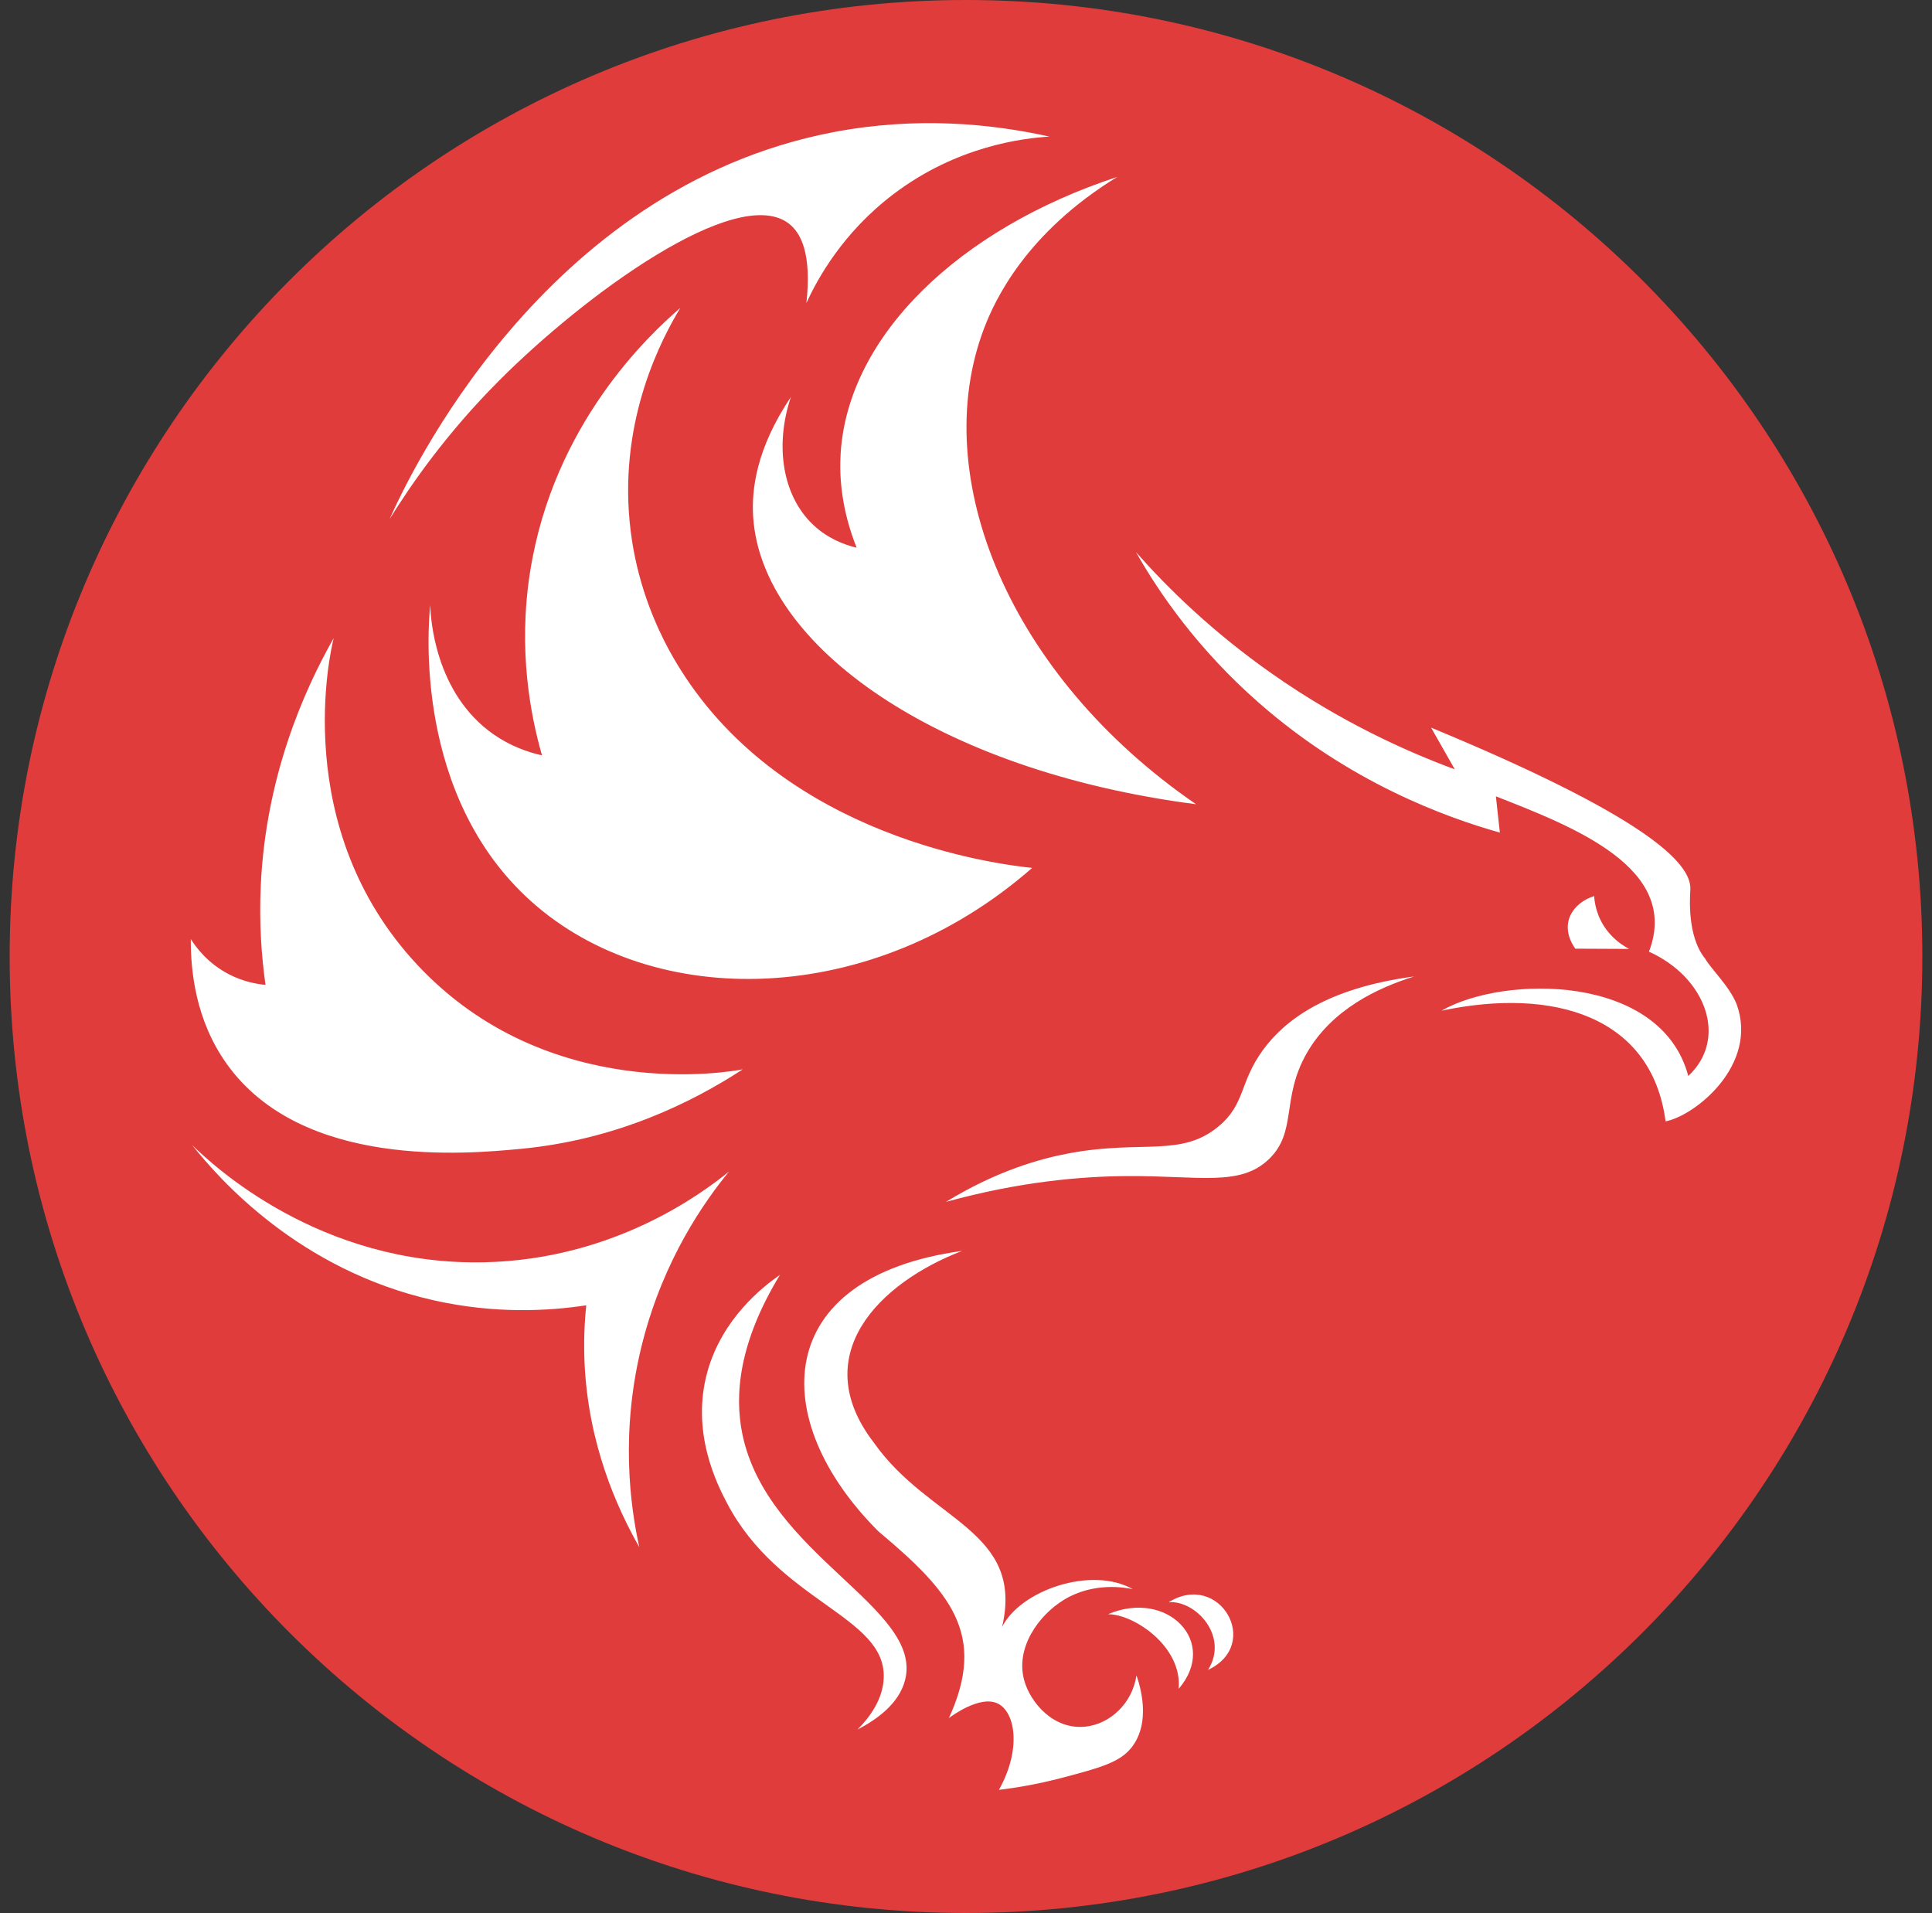 <svg width="100" height="99" viewBox="0 0 100 99" fill="none" xmlns="http://www.w3.org/2000/svg">
<rect x="0" y="0" width="100" height="99" fill="#333333" stroke="none"/>
<g clipPath="url(#clip0_795_244)">
<path d="M50 99C77.338 99 99.5 76.838 99.5 49.5C99.5 22.162 77.338 0 50 0C22.662 0 0.5 22.162 0.5 49.5C0.5 76.838 22.662 99 50 99Z" fill="#E13C3C"/>
<path d="M36.626 70.952C37.399 68.222 39.475 66.597 40.37 65.976C38.232 69.495 38.016 72.193 38.419 74.188C39.689 80.474 47.788 83.201 46.849 86.936C46.537 88.178 45.358 89 44.383 89.508C44.993 88.893 45.707 87.963 45.742 86.816C45.842 83.625 40.334 82.928 37.632 77.793C37.107 76.795 35.736 74.091 36.626 70.951V70.952ZM61.906 41.619C52.234 34.979 48.04 24.696 50.917 17.041C51.486 15.53 53.107 12.052 57.829 9.155C49.621 11.852 43.892 17.39 43.512 23.462C43.435 24.709 43.558 26.374 44.339 28.346C43.667 28.183 42.825 27.853 42.094 27.164C40.508 25.669 40.087 23.085 40.936 20.545C39.125 23.24 38.898 25.371 38.983 26.732C39.4 33.424 48.503 39.887 61.906 41.62V41.619ZM56.166 89.356C54.522 89.524 53.337 88.112 53.016 86.972C52.541 85.286 53.754 83.588 55.079 82.785C56.611 81.858 58.241 82.158 58.629 82.24C56.496 81.033 52.83 82.288 51.87 84.193C53.028 79.174 48.099 78.733 45.236 74.666C41.767 70.166 45.456 66.405 49.795 64.737C39.888 66.099 39.693 73.493 45.471 79.254C49.193 82.375 51.105 84.581 49.113 88.914C49.222 88.83 50.719 87.708 51.647 88.161C52.543 88.599 52.89 90.499 51.705 92.627C52.501 92.531 53.639 92.355 54.977 92.002C56.972 91.476 57.981 91.197 58.582 90.417C59.589 89.111 59.016 87.253 58.823 86.703C58.611 88.138 57.472 89.224 56.165 89.358L56.166 89.356ZM84.328 49.108C84.047 48.962 83.563 48.665 83.157 48.123C82.622 47.409 82.533 46.685 82.513 46.372C81.393 46.728 80.655 47.831 81.537 49.095C82.467 49.099 83.398 49.104 84.328 49.108ZM89.888 51.967C89.506 51.025 88.566 50.152 88.256 49.608C87.289 48.417 87.483 46.319 87.493 46.011C87.537 44.645 85.127 42.233 74.072 37.655C74.481 38.375 74.89 39.095 75.299 39.814C72.717 38.861 69.362 37.335 65.85 34.873C62.757 32.705 60.447 30.442 58.797 28.573C60.004 30.697 61.992 33.592 65.155 36.368C69.85 40.488 74.789 42.285 77.632 43.088C77.564 42.462 77.495 41.836 77.427 41.211C81.414 42.776 87.006 44.917 85.35 49.251C88.284 50.568 89.47 53.737 87.386 55.684C85.97 50.368 77.805 50.457 74.612 52.305C80.415 51.077 85.499 52.593 86.21 58.032C87.768 57.727 91.022 55.093 89.888 51.968V51.967ZM60.491 82.916C61.903 82.812 63.62 84.682 62.529 86.418C65.338 85.095 63.12 81.286 60.491 82.916ZM57.351 83.538C58.684 83.531 61.206 85.205 61.006 87.4C63.095 84.987 60.434 82.226 57.351 83.538ZM33.09 80.065C32.647 78.061 32.057 74.122 33.269 69.418C34.372 65.143 36.461 62.182 37.735 60.628C36.297 61.794 31.739 65.183 25.053 65.325C16.536 65.505 10.99 60.28 9.944 59.256C11.341 61.014 15.468 65.722 22.447 67.292C25.631 68.008 28.409 67.846 30.345 67.551C30.249 68.471 30.208 69.48 30.258 70.563C30.452 74.703 31.898 77.977 33.09 80.066V80.065ZM27.436 29.6C26.801 33.653 27.464 37.036 28.054 39.091C27.321 38.928 26.428 38.616 25.552 38.007C22.483 35.87 22.289 31.936 22.268 31.318C22.156 32.434 21.415 41.195 27.49 46.643C33.839 52.335 45.141 52.175 53.424 44.915C51.676 44.731 40.695 43.405 35.203 34.619C34.992 34.282 34.698 33.793 34.38 33.162C33.674 31.756 32.842 29.648 32.589 26.989C32.075 21.603 34.268 17.496 35.213 15.935C33.6 17.323 28.635 21.956 27.437 29.599L27.436 29.6ZM48.962 62.2C52.826 61.134 56.025 60.879 58.326 60.863C62.057 60.836 64.191 61.431 65.689 59.978C67.15 58.561 66.304 56.846 67.628 54.519C68.935 52.221 71.343 51.112 73.196 50.533C68.598 51.145 66.467 52.84 65.374 54.335C64.135 56.028 64.477 57.131 63.061 58.301C61.134 59.895 59.124 58.991 55.401 59.672C53.875 59.951 51.61 60.578 48.962 62.2V62.2ZM13.496 45.883C13.412 47.762 13.531 49.471 13.743 50.968C13.297 50.928 12.603 50.809 11.853 50.422C10.749 49.851 10.14 49.017 9.876 48.6C9.866 50.256 10.126 52.8 11.734 55.055C15.633 60.524 24.192 59.715 26.95 59.455C31.896 58.987 35.803 57.066 38.443 55.34C37.875 55.453 28.377 57.167 21.612 49.944C14.949 42.83 17.115 33.64 17.272 33.022C15.74 35.725 13.749 40.176 13.495 45.883H13.496ZM40.799 11.547C41.448 12.025 42.021 13.097 41.739 15.683C42.311 14.435 43.614 12.04 46.252 10.042C49.54 7.551 52.95 7.154 54.318 7.069C51.317 6.401 47.432 6.013 43.103 6.846C28.052 9.742 21.081 24.808 20.168 26.861C21.33 24.987 23.145 22.396 25.805 19.725C30.263 15.246 38.084 9.547 40.8 11.547H40.799Z" fill="white"/>
</g>
<defs>
<clipPath id="clip0_795_244">
<rect width="99" height="99" fill="white" transform="translate(0.5)"/>
</clipPath>
</defs>
</svg>
